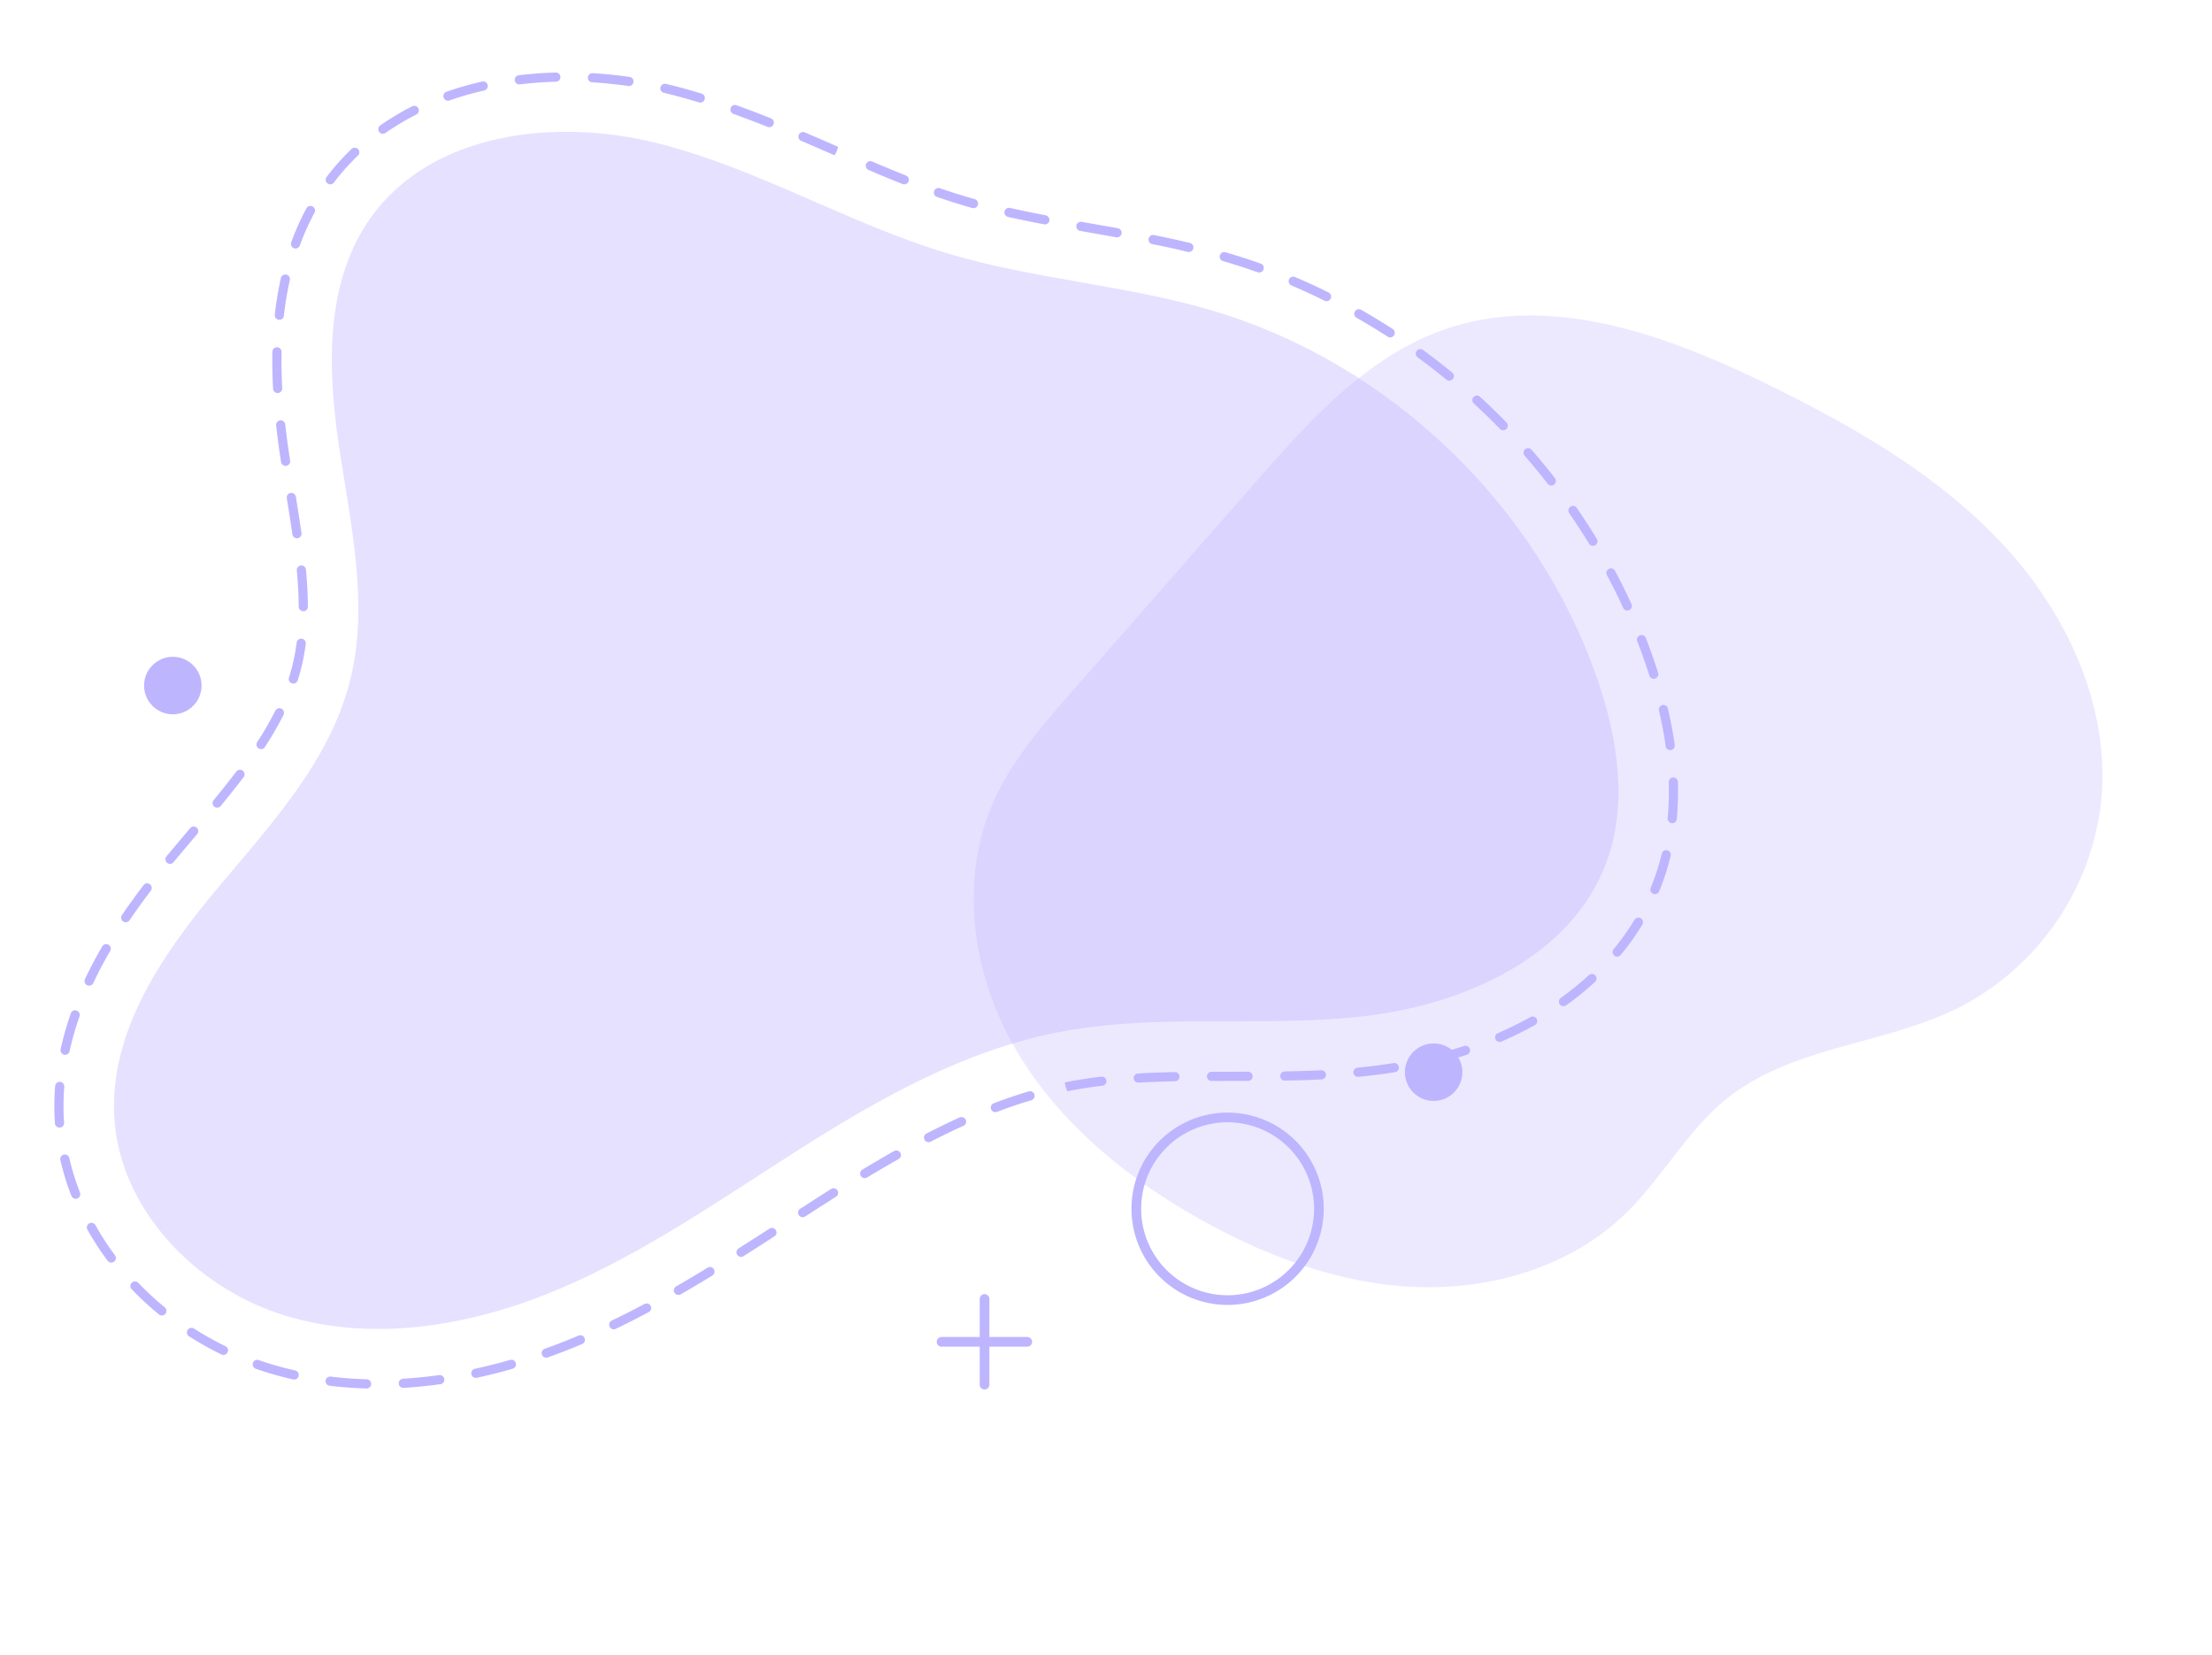 <svg height="496.84" viewBox="0 0 664.247 496.84" width="664.247" xmlns="http://www.w3.org/2000/svg">
    <g id="bg_ill" transform="translate(-183.135 -108.762)">
        <path d="M129.958,8.1C116.907,4.045,103.6-.043,89.94,0,64.405.078,40.4,15.12,25.338,35.736S3.285,81.936.891,107.359C-1.25,130.112.153,153.592,8.568,174.84s24.442,40.082,45.627,48.637c14.382,5.812,30.531,6.793,44.291,13.945,22.209,11.541,33.794,36.576,53.138,52.458a79.346,79.346,0,0,0,73.652,13.809c27.006-8.852,47.448-32.216,58.581-58.362s14.061-55.007,15.134-83.407c1.277-33.838-1.18-71.079-24.292-95.832-16.727-17.912-41.252-25.86-64.66-33.129Q170,20.527,129.958,8.1Z"
              data-name="Path 1115"
              fill="#beb5ff"
              id="Path_1115" opacity="0.3" transform="matrix(0.407, -0.914, 0.914, 0.407, 444.827, 431.801)"/>
        <path d="M16.533,41.545c11.793-29.2,47-42.027,78.486-41.531s62.09,10.767,93.52,12.686c27.031,1.654,54.162-2.9,81.188-1.169,55.022,3.534,107.552,34.816,136.865,81.507,10,15.928,17.56,34.5,15.205,53.153-3.837,30.389-32.544,51.719-61.472,61.792s-60.287,12.719-88.195,25.339c-25.6,11.572-46.835,30.885-66.572,50.87s-38.62,41.106-61.362,57.6-50.231,28.227-78.254,26.331-55.97-19.9-63.655-46.917c-6.9-24.264,2.966-49.944,14.329-72.46s24.738-45.363,25.289-70.58c.524-23.63-10.321-45.776-18.976-67.768S7.673,63.46,16.533,41.545Z"
              data-name="Path 1116"
              fill="#beb5ff"
              id="Path_1116" opacity="0.4" transform="translate(287.465 130.245) rotate(13)"/>
        <g data-name="Group 628" id="Group_628" transform="translate(522.906 442.781)">
            <path d="M308.282,223.871a28.873,28.873,0,1,1,28.87-28.876A28.908,28.908,0,0,1,308.282,223.871Zm0-54.834a25.961,25.961,0,1,0,25.958,25.958A25.99,25.99,0,0,0,308.282,169.036Z"
                  data-name="Path 1117"
                  fill="#beb5ff"
                  id="Path_1117" transform="translate(-279.406 -166.125)"/>
        </g>
        <circle cx="8.633" cy="8.633" data-name="Ellipse 32" fill="#beb5ff" id="Ellipse_32"
                r="8.633" transform="translate(605.015 422.017)"/>
        <circle cx="8.633" cy="8.633" data-name="Ellipse 33" fill="#beb5ff" id="Ellipse_33"
                r="8.633" transform="translate(226.399 305.942)"/>
        <g data-name="Group 631" id="Group_631" transform="translate(464.473 497.284)">
            <g data-name="Group 629" id="Group_629" transform="translate(12.857)">
                <path d="M273.035,204.116a1.46,1.46,0,0,1-1.456-1.456v-25.72a1.456,1.456,0,0,1,2.912,0v25.72A1.456,1.456,0,0,1,273.035,204.116Z"
                      data-name="Path 1119"
                      fill="#beb5ff"
                      id="Path_1119" transform="translate(-271.579 -175.485)"/>
            </g>
            <g data-name="Group 630" id="Group_630" transform="translate(0 12.863)">
                <path d="M296.547,180.605h-25.72a1.456,1.456,0,1,1,0-2.911h25.72a1.456,1.456,0,0,1,0,2.911Z"
                      data-name="Path 1120"
                      fill="#beb5ff"
                      id="Path_1120" transform="translate(-269.371 -177.694)"/>
            </g>
        </g>
        <g data-name="Group 635" id="Group_635" transform="translate(274.052 108.762) rotate(13)">
            <path d="M90.323,404.162h-.5c-2.437,0-4.846-.083-7.178-.243-1.323-.088-2.646-.2-3.964-.353a1.373,1.373,0,0,1-1.213-1.522,1.338,1.338,0,0,1,1.527-1.213q1.91.207,3.832.342c2.271.149,4.626.232,7,.232h.5a1.378,1.378,0,0,1,0,2.757Zm10.977-.612a1.379,1.379,0,0,1-.149-2.751c3.556-.38,7.173-.937,10.756-1.654a1.377,1.377,0,0,1,.535,2.7c-3.655.739-7.36,1.307-11,1.7Zm-33.311-1.808a1.186,1.186,0,0,1-.309-.039,95.7,95.7,0,0,1-10.712-3.12,1.378,1.378,0,1,1,.926-2.6,96.826,96.826,0,0,0,10.4,3.038,1.376,1.376,0,0,1-.3,2.718Zm54.862-2.514a1.377,1.377,0,0,1-.391-2.7c3.462-1.031,6.93-2.211,10.315-3.5a1.379,1.379,0,0,1,.987,2.575c-3.451,1.318-6.985,2.52-10.519,3.562A1.23,1.23,0,0,1,122.851,399.228ZM47.3,394.36a1.4,1.4,0,0,1-.617-.143A93.46,93.46,0,0,1,37,388.67a1.368,1.368,0,0,1-.4-1.908,1.391,1.391,0,0,1,1.908-.4,90.686,90.686,0,0,0,9.405,5.387,1.376,1.376,0,0,1-.612,2.608Zm96.084-2.966a1.377,1.377,0,0,1-.584-2.624c3.275-1.544,6.544-3.209,9.714-4.973a1.379,1.379,0,0,1,1.334,2.415c-3.22,1.786-6.544,3.49-9.874,5.056A1.456,1.456,0,0,1,143.387,391.393Zm-114.443-9.08a1.358,1.358,0,0,1-.893-.331,85.8,85.8,0,0,1-8.038-7.768,1.38,1.38,0,0,1,2.045-1.852,81.734,81.734,0,0,0,7.779,7.52,1.381,1.381,0,0,1-.893,2.431Zm133.69-1.571a1.38,1.38,0,0,1-.744-2.542c3-1.924,6.043-3.992,9.025-6.153a1.378,1.378,0,0,1,1.615,2.233c-3.027,2.189-6.109,4.289-9.158,6.247A1.4,1.4,0,0,1,162.634,380.742Zm17.83-12.868a1.381,1.381,0,0,1-.86-2.459c2.729-2.178,5.557-4.543,8.4-7.018a1.378,1.378,0,1,1,1.808,2.078c-2.872,2.5-5.728,4.89-8.485,7.1A1.366,1.366,0,0,1,180.464,367.874Zm-166.256-1.83a1.387,1.387,0,0,1-1.141-.606,77.567,77.567,0,0,1-5.623-9.681,1.376,1.376,0,1,1,2.475-1.2,75.723,75.723,0,0,0,5.43,9.334,1.384,1.384,0,0,1-.369,1.919A1.368,1.368,0,0,1,14.208,366.044Zm182.862-12.592a1.342,1.342,0,0,1-1.009-.441,1.361,1.361,0,0,1,.072-1.941q4.027-3.754,7.928-7.581a1.378,1.378,0,1,1,1.93,1.968q-3.928,3.845-7.983,7.625A1.374,1.374,0,0,1,197.069,353.451ZM4.664,346.317a1.379,1.379,0,0,1-1.318-.976l-.386-1.312a75.254,75.254,0,0,1-2.067-9.615,1.376,1.376,0,0,1,2.724-.4,73.651,73.651,0,0,0,1.99,9.257l.38,1.268a1.381,1.381,0,0,1-.921,1.72A1.286,1.286,0,0,1,4.664,346.317Zm208.151-8.237a1.376,1.376,0,0,1-.981-2.343q3.878-3.928,7.685-7.851A1.376,1.376,0,1,1,221.5,329.8q-3.813,3.936-7.7,7.873A1.36,1.36,0,0,1,212.815,338.081ZM1.384,324.639a1.381,1.381,0,0,1-1.378-1.356L0,322.3a93.162,93.162,0,0,1,.573-10.177A1.3,1.3,0,0,1,2.1,310.906a1.364,1.364,0,0,1,1.213,1.516,91.8,91.8,0,0,0-.551,9.874l.006.943a1.379,1.379,0,0,1-1.356,1.4Zm226.786-2.316a1.351,1.351,0,0,1-.954-.386,1.378,1.378,0,0,1-.033-1.952q3.523-3.63,7.062-7.228l.645-.656a1.38,1.38,0,0,1,1.952,1.952l-.623.623q-3.548,3.614-7.057,7.228A1.373,1.373,0,0,1,228.17,322.324Zm15.509-15.608a1.378,1.378,0,0,1-.959-2.371c2.641-2.558,5.309-5.089,8.033-7.581a1.379,1.379,0,1,1,1.863,2.034c-2.7,2.475-5.364,5-7.977,7.526A1.391,1.391,0,0,1,243.678,306.716ZM3.738,302.8a1.357,1.357,0,0,1-.292-.033,1.378,1.378,0,0,1-1.053-1.643c.761-3.479,1.72-7.09,2.845-10.745a1.379,1.379,0,0,1,2.635.816c-1.108,3.578-2.045,7.118-2.784,10.525A1.384,1.384,0,0,1,3.738,302.8Zm256.2-10.922a1.376,1.376,0,0,1-.888-2.426c2.883-2.448,5.789-4.785,8.623-6.952a1.4,1.4,0,0,1,1.935.265,1.382,1.382,0,0,1-.265,1.935c-2.8,2.128-5.657,4.432-8.518,6.853A1.351,1.351,0,0,1,259.937,291.88ZM10.183,281.769a1.429,1.429,0,0,1-.5-.088,1.385,1.385,0,0,1-.788-1.786c1.285-3.308,2.685-6.654,4.295-10.21a1.347,1.347,0,0,1,1.819-.689,1.372,1.372,0,0,1,.689,1.819c-1.582,3.518-2.966,6.814-4.229,10.078A1.381,1.381,0,0,1,10.183,281.769Zm267.269-3.192a1.379,1.379,0,0,1-.772-2.525c3.137-2.1,6.318-4.063,9.45-5.833a1.378,1.378,0,1,1,1.356,2.4c-3.071,1.742-6.191,3.661-9.262,5.728A1.373,1.373,0,0,1,277.452,278.577Zm19.963-11.015-.816-1.141-.551-1.263c3.391-1.533,6.77-2.894,10.288-4.151a1.376,1.376,0,1,1,.926,2.591C303.816,264.832,300.508,266.166,297.415,267.561ZM19.186,261.706a1.336,1.336,0,0,1-.623-.154,1.379,1.379,0,0,1-.606-1.852l.562-1.108q1.828-3.622,3.71-7.255l.739-1.445a1.38,1.38,0,1,1,2.453,1.263l-.744,1.444c-1.241,2.415-2.481,4.824-3.694,7.228l-.568,1.125A1.377,1.377,0,0,1,19.186,261.706Zm298.088-1.417a1.378,1.378,0,0,1-.386-2.7c3.5-1.025,7.052-1.974,10.674-2.883a1.325,1.325,0,0,1,1.665,1,1.365,1.365,0,0,1-1,1.671q-5.367,1.348-10.563,2.856A1.372,1.372,0,0,1,317.274,260.289Zm21.314-5.436a1.381,1.381,0,0,1-.32-2.724L349,249.638a1.379,1.379,0,0,1,.629,2.685L338.9,254.815A1.258,1.258,0,0,1,338.588,254.853Zm21.419-5.056a1.38,1.38,0,0,1-.331-2.718c3.528-.882,7.063-1.808,10.6-2.806a1.376,1.376,0,0,1,.755,2.646q-5.351,1.522-10.685,2.834A1.175,1.175,0,0,1,360.007,249.8Zm21.148-6.048a1.377,1.377,0,0,1-.43-2.685c.838-.281,1.665-.562,2.492-.855q3.953-1.373,7.74-2.922A1.379,1.379,0,1,1,392,239.841q-3.845,1.571-7.878,2.977c-.838.292-1.676.579-2.531.86A1.311,1.311,0,0,1,381.155,243.75ZM29.187,242.085a1.447,1.447,0,0,1-.618-.143,1.372,1.372,0,0,1-.618-1.847c1.649-3.319,3.236-6.61,4.7-9.885a1.381,1.381,0,1,1,2.52,1.13c-1.489,3.308-3.087,6.632-4.758,9.984A1.382,1.382,0,0,1,29.187,242.085ZM401.5,235.4a1.374,1.374,0,0,1-.612-2.608c3.286-1.648,6.495-3.418,9.527-5.254a1.378,1.378,0,1,1,1.433,2.354c-3.1,1.88-6.373,3.683-9.736,5.364A1.329,1.329,0,0,1,401.5,235.4Zm18.773-11.429a1.376,1.376,0,0,1-.816-2.486c2.966-2.194,5.789-4.51,8.4-6.87a1.38,1.38,0,1,1,1.852,2.045c-2.68,2.42-5.579,4.791-8.617,7.04A1.382,1.382,0,0,1,420.272,223.968ZM38.08,221.978a1.312,1.312,0,0,1-.474-.088,1.366,1.366,0,0,1-.816-1.764,98.225,98.225,0,0,0,3.176-10.365,1.4,1.4,0,0,1,1.66-1.02,1.385,1.385,0,0,1,1.02,1.665,98.936,98.936,0,0,1-3.275,10.668A1.374,1.374,0,0,1,38.08,221.978ZM436.524,209.2a1.367,1.367,0,0,1-.91-.342,1.384,1.384,0,0,1-.121-1.946,89.258,89.258,0,0,0,6.666-8.535,1.379,1.379,0,0,1,2.271,1.566,91.436,91.436,0,0,1-6.869,8.788A1.362,1.362,0,0,1,436.524,209.2ZM43.091,200.626l-.11-.006a1.375,1.375,0,0,1-1.263-1.489c.094-1.147.154-2.294.182-3.451l.011-1.229c0-1.974-.1-4.008-.3-6.059a1.371,1.371,0,0,1,1.235-1.505,1.4,1.4,0,0,1,1.511,1.235c.209,2.139.314,4.267.314,6.329l-.011,1.3c-.028,1.207-.088,2.4-.193,3.606A1.38,1.38,0,0,1,43.091,200.626Zm405.794-9.549a1.47,1.47,0,0,1-.623-.143,1.383,1.383,0,0,1-.612-1.852,73.278,73.278,0,0,0,4.129-9.968,1.379,1.379,0,0,1,2.619.865,76.974,76.974,0,0,1-4.284,10.343A1.387,1.387,0,0,1,448.885,191.077ZM41.129,178.8a1.381,1.381,0,0,1-1.345-1.064c-.772-3.275-1.759-6.7-3-10.448a1.377,1.377,0,1,1,2.613-.871c1.279,3.832,2.277,7.327,3.076,10.685a1.373,1.373,0,0,1-1.025,1.66A1.26,1.26,0,0,1,41.129,178.8Zm414.587-8.54a1.187,1.187,0,0,1-.237-.022,1.373,1.373,0,0,1-1.119-1.593c.149-.877.276-1.753.386-2.641a71.381,71.381,0,0,0,.54-8.082,1.376,1.376,0,0,1,1.378-1.367h.011a1.379,1.379,0,0,1,1.367,1.389,74.52,74.52,0,0,1-.562,8.4c-.11.932-.248,1.852-.408,2.773A1.381,1.381,0,0,1,455.716,170.259ZM34.342,157.893a1.379,1.379,0,0,1-1.285-.882c-1.3-3.363-2.679-6.759-4.074-10.188a1.377,1.377,0,1,1,2.547-1.048c1.411,3.451,2.79,6.864,4.1,10.244a1.382,1.382,0,0,1-.794,1.781A1.3,1.3,0,0,1,34.342,157.893Zm421.633-9.56a1.374,1.374,0,0,1-1.367-1.191,85.61,85.61,0,0,0-2.112-10.613,1.379,1.379,0,1,1,2.668-.7,89.06,89.06,0,0,1,2.178,10.944,1.38,1.38,0,0,1-1.185,1.549C456.091,148.327,456.03,148.333,455.975,148.333ZM26.127,137.477a1.386,1.386,0,0,1-1.279-.871l-.689-1.726c-1.064-2.713-2.15-5.6-3.22-8.623a1.377,1.377,0,0,1,2.6-.915c1.059,2.994,2.134,5.844,3.186,8.523l.684,1.72a1.377,1.377,0,0,1-.766,1.792A1.411,1.411,0,0,1,26.127,137.477ZM450.456,127.1a1.385,1.385,0,0,1-1.29-.888c-1.263-3.308-2.729-6.66-4.355-9.968a1.382,1.382,0,0,1,2.481-1.218c1.654,3.385,3.159,6.82,4.449,10.2a1.369,1.369,0,0,1-.794,1.775A1.313,1.313,0,0,1,450.456,127.1ZM18.877,116.709a1.376,1.376,0,0,1-1.323-1c-1.048-3.655-1.952-7.277-2.685-10.773a1.385,1.385,0,0,1,1.07-1.632,1.415,1.415,0,0,1,1.632,1.075c.717,3.418,1.6,6.974,2.635,10.569a1.376,1.376,0,0,1-.943,1.7A1.36,1.36,0,0,1,18.877,116.709Zm421.942-9.372a1.382,1.382,0,0,1-1.191-.678c-.739-1.257-1.5-2.509-2.288-3.771-1.152-1.836-2.338-3.655-3.562-5.442a1.379,1.379,0,1,1,2.283-1.549q1.852,2.729,3.617,5.53c.8,1.279,1.582,2.553,2.332,3.832a1.39,1.39,0,0,1-.491,1.891A1.406,1.406,0,0,1,440.819,107.337ZM14.439,95.18a1.377,1.377,0,0,1-1.367-1.218,102.794,102.794,0,0,1-.7-11.137,1.371,1.371,0,0,1,1.373-1.378h.006a1.378,1.378,0,0,1,1.378,1.373,99.835,99.835,0,0,0,.678,10.817A1.379,1.379,0,0,1,14.6,95.169ZM428.47,89.143a1.372,1.372,0,0,1-1.092-.54c-2.205-2.861-4.537-5.7-6.919-8.441a1.378,1.378,0,1,1,2.079-1.808c2.42,2.779,4.78,5.662,7.029,8.573a1.379,1.379,0,0,1-1.1,2.216ZM14.356,73.226l-.165-.011a1.378,1.378,0,0,1-1.2-1.533A77.1,77.1,0,0,1,15.139,60.7a1.393,1.393,0,0,1,1.687-.97,1.378,1.378,0,0,1,.97,1.693,75.118,75.118,0,0,0-2.073,10.591A1.371,1.371,0,0,1,14.356,73.226Zm399.68-.678a1.365,1.365,0,0,1-.981-.413c-2.553-2.613-5.194-5.16-7.856-7.592a1.379,1.379,0,1,1,1.863-2.034c2.7,2.459,5.375,5.056,7.961,7.7A1.378,1.378,0,0,1,415,72.157,1.36,1.36,0,0,1,414.036,72.548ZM397.794,57.723a1.4,1.4,0,0,1-.871-.309c-2.8-2.277-5.706-4.515-8.656-6.66a1.376,1.376,0,0,1,1.615-2.227c2.994,2.167,5.949,4.438,8.782,6.743a1.389,1.389,0,0,1,.2,1.946A1.371,1.371,0,0,1,397.794,57.723ZM20.189,52.1a1.375,1.375,0,0,1-1.257-1.941,71.486,71.486,0,0,1,5.375-9.825,1.376,1.376,0,1,1,2.3,1.505,69.386,69.386,0,0,0-5.171,9.45A1.362,1.362,0,0,1,20.189,52.1Zm359.8-7.294a1.345,1.345,0,0,1-.739-.221c-3.087-1.974-6.23-3.881-9.35-5.651a1.378,1.378,0,0,1,1.356-2.4c3.17,1.8,6.357,3.727,9.477,5.734a1.378,1.378,0,0,1-.744,2.536ZM360.867,33.95a1.482,1.482,0,0,1-.617-.143c-3.242-1.615-6.583-3.154-9.913-4.581a1.377,1.377,0,1,1,1.086-2.531c3.374,1.444,6.759,3.01,10.056,4.648a1.376,1.376,0,0,1-.612,2.608ZM32.159,33.763a1.378,1.378,0,0,1-1.025-2.3A78.493,78.493,0,0,1,39.2,23.712a1.378,1.378,0,0,1,1.946.176,1.392,1.392,0,0,1-.182,1.946,76.374,76.374,0,0,0-7.785,7.47A1.363,1.363,0,0,1,32.159,33.763ZM340.65,25.284a1.377,1.377,0,0,1-.469-.083c-3.391-1.224-6.875-2.382-10.37-3.435a1.373,1.373,0,0,1-.921-1.715,1.356,1.356,0,0,1,1.715-.921c3.54,1.059,7.079,2.233,10.514,3.479a1.378,1.378,0,0,1-.469,2.674Zm-291.67-5.6a1.376,1.376,0,0,1-.733-2.542A97.681,97.681,0,0,1,58,11.732a1.38,1.38,0,0,1,1.2,2.486,95.583,95.583,0,0,0-9.483,5.249A1.338,1.338,0,0,1,48.979,19.682Zm270.6-.711a1.244,1.244,0,0,1-.314-.033c-3.528-.838-7.129-1.582-10.7-2.216a1.379,1.379,0,0,1-1.114-1.6,1.351,1.351,0,0,1,1.6-1.114c3.622.64,7.272,1.4,10.85,2.244a1.377,1.377,0,0,1-.32,2.718ZM221,15.812a1.378,1.378,0,0,1-.011-2.757c3.633-.028,7.272-.121,10.949-.27a1.5,1.5,0,0,1,1.433,1.329,1.382,1.382,0,0,1-1.323,1.428c-3.71.149-7.371.243-11.037.27Zm-11-.187h-.066c-.865-.044-1.725-.088-2.569-.143-2.834-.176-5.645-.419-8.474-.717a1.381,1.381,0,1,1,.292-2.746c2.778.3,5.563.54,8.352.711.838.05,1.682.094,2.536.138A1.379,1.379,0,0,1,210,15.624Zm87.93-.48-.16-.011c-3.043-.342-6.1-.623-9.163-.821l-1.715-.1a1.38,1.38,0,1,1,.149-2.757l1.748.11q4.656.3,9.3.833a1.377,1.377,0,0,1-.154,2.746Zm-54.939-.116a1.379,1.379,0,0,1-.072-2.757l10.988-.573a1.38,1.38,0,0,1,.143,2.757l-10.988.573ZM264.97,14.02a1.379,1.379,0,0,1-.038-2.757c3.1-.088,6.23-.143,9.328-.132l1.72.006a1.378,1.378,0,0,1-.011,2.757h-.011l-1.7-.005c-3.021-.033-6.175.044-9.251.132Zm-76.837-.684a1.274,1.274,0,0,1-.2-.017c-3.611-.546-7.233-1.163-10.894-1.814a1.376,1.376,0,0,1-1.114-1.6,1.356,1.356,0,0,1,1.6-1.114q5.458.976,10.817,1.8a1.378,1.378,0,0,1-.2,2.74ZM68.744,10.095a1.378,1.378,0,0,1-.469-2.674c3.44-1.246,7.024-2.354,10.635-3.291a1.4,1.4,0,0,1,1.682.992A1.381,1.381,0,0,1,79.6,6.8c-3.528.915-7.024,2-10.387,3.214A1.377,1.377,0,0,1,68.744,10.095Zm97.38-.59c-3.578-.662-7.145-1.329-10.74-1.968a1.378,1.378,0,1,1,.485-2.712c3.6.639,7.173,1.3,10.718,1.963l-.132,1.378ZM144.777,5.734a1.4,1.4,0,0,1-.21-.017q-5.375-.835-10.844-1.494a1.377,1.377,0,1,1,.32-2.735c3.677.436,7.327.948,10.944,1.505a1.378,1.378,0,0,1-.209,2.74ZM90.02,4.548a1.377,1.377,0,0,1-.232-2.735C93.421,1.2,97.132.733,100.826.425a1.34,1.34,0,0,1,1.483,1.263,1.373,1.373,0,0,1-1.257,1.483c-3.617.3-7.25.761-10.8,1.356A1.172,1.172,0,0,1,90.02,4.548Zm32.908-1.356-.1-.006c-3.253-.226-6.506-.364-9.665-.419l-1.24-.011A1.378,1.378,0,0,1,111.935,0h.011L113.2.011c3.225.055,6.522.2,9.825.43a1.377,1.377,0,0,1-.094,2.751Z"
                  data-name="Path 1123"
                  fill="#beb5ff"
                  id="Path_1123" transform="translate(0 0)"/>
        </g>
    </g>
</svg>
